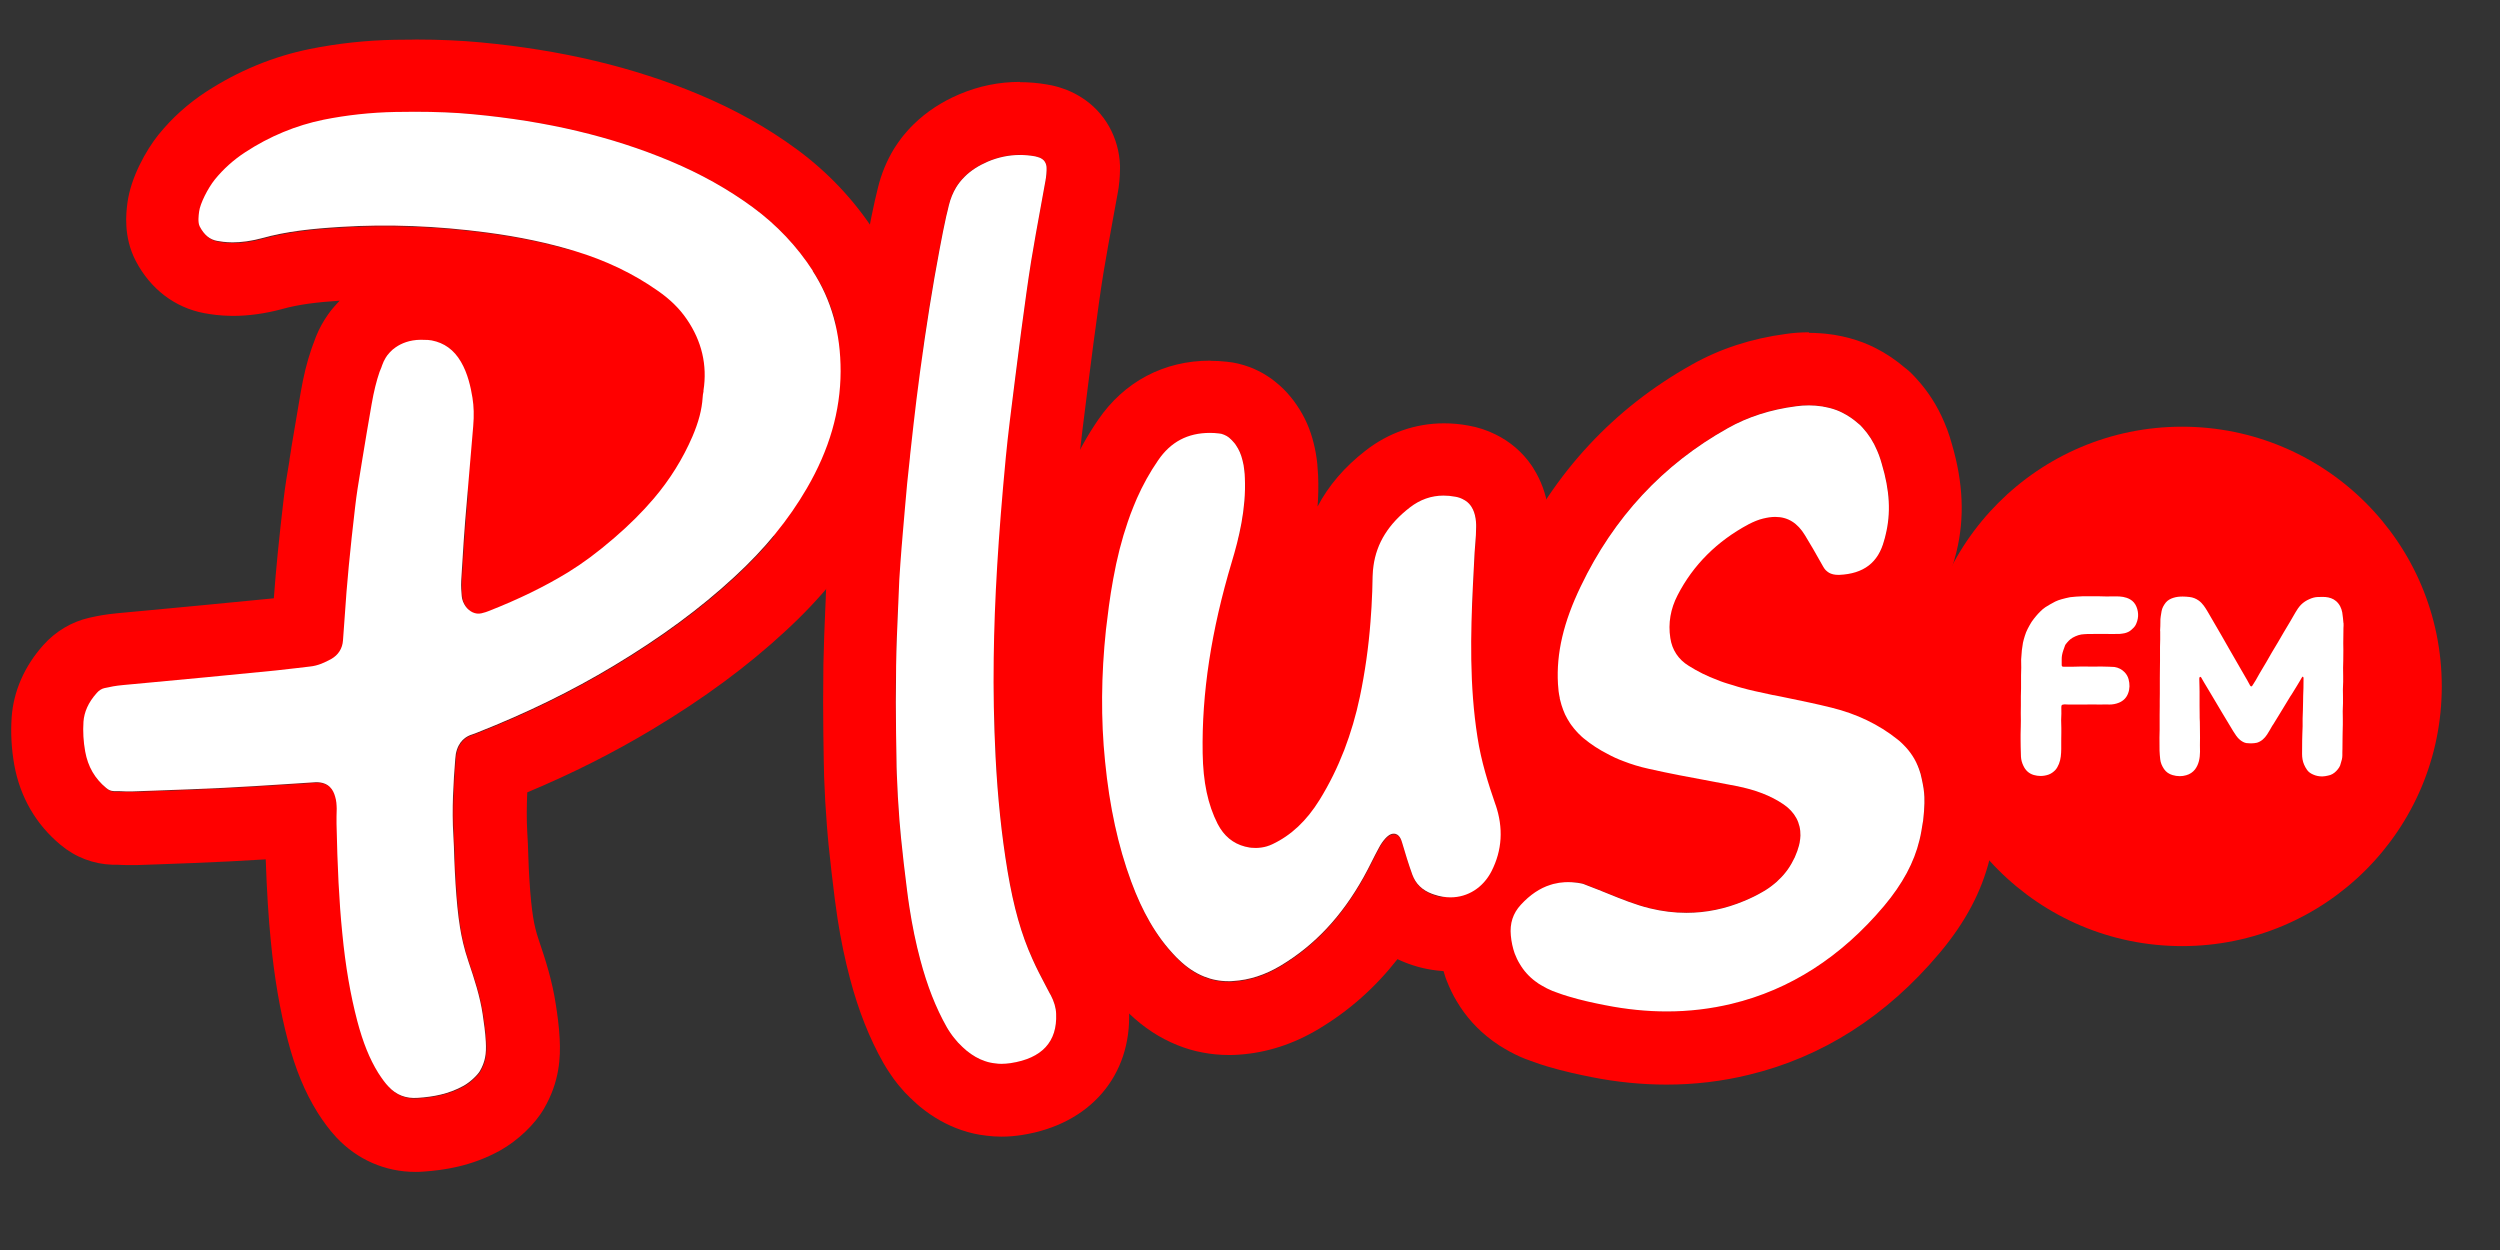 <svg width="190" height="95" viewBox="0 0 190 95" fill="none" xmlns="http://www.w3.org/2000/svg">
<rect x="0" y="0" width="190" height="95" fill="#333333" stroke="none"/>
<g id="plus 1">
<path id="Vector" d="M34.517 29.417C34.579 29.749 34.683 30.539 34.648 30.837C34.142 34.562 34.987 38.184 38.464 40.22C41.518 42.007 46.103 41.654 48.534 38.918C49.226 38.136 50.12 37.36 50.778 36.695C51.096 36.37 51.608 36.335 51.602 36.335L50.203 36.321L51.158 36.592C52.91 37.983 56.193 39.805 58.763 40.74C61.02 41.564 63.271 41.716 64.698 42.838C67.599 45.123 70.46 47.534 73.237 49.964C78.244 54.355 81.43 61.253 88.327 62.956C96.776 65.041 102.635 58.441 104.533 50.996L88.21 48.787C88.078 51.897 87.656 54.958 89.283 57.811C90.91 60.664 93.348 61.931 96.354 62.312C101.59 62.977 107.019 63.213 112.289 63.005C117.56 62.797 122.788 62.146 127.705 60.484C129.832 59.771 131.854 58.517 134.028 57.984C136.203 57.451 137.99 58.039 140.102 58.552C150.49 61.08 154.929 45.054 144.52 42.526C139.97 41.419 135.303 40.601 130.656 41.682C127.11 42.506 123.917 44.424 120.364 45.318C116.812 46.211 113.397 46.425 109.824 46.446C107.76 46.46 105.689 46.391 103.626 46.28C102.802 46.239 101.977 46.183 101.153 46.128C100.537 46.086 99.921 46.045 99.304 45.996C97.975 45.844 98.452 46.065 100.752 46.675L103.736 49.66L103.543 49.216L104.678 53.413C104.637 51.883 104.775 50.331 104.838 48.801C105.232 39.417 90.82 37.547 88.514 46.592C88.383 47.153 88.23 47.7 88.057 48.247C88.403 47.63 88.341 47.748 87.863 48.614C88.992 46.993 90.62 46.446 92.746 46.973C92.947 46.619 92.725 46.322 92.088 46.086C91.561 43.78 87.662 40.643 85.917 39.05C83.708 37.035 81.353 35.165 79.047 33.254C76.499 31.134 73.985 28.655 71.007 27.145C68.389 25.823 65.085 25.656 62.883 24.41C60.466 23.046 58.298 21.377 55.577 20.573C48.319 18.44 41.58 21.785 36.781 27.173C41.414 29.867 46.04 32.561 50.674 35.262C51.172 31.564 51.214 28.69 50.542 25.005C49.746 20.587 44.364 18.087 40.32 19.202C35.666 20.483 33.713 24.991 34.517 29.424V29.417Z" fill="#FF0000"/>
<path id="Vector_2" d="M165.837 71.904C176.738 71.904 185.575 63.067 185.575 52.167C185.575 41.266 176.738 32.429 165.837 32.429C154.936 32.429 146.099 41.266 146.099 52.167C146.099 63.067 154.936 71.904 165.837 71.904Z" fill="#FF0000"/>
<g id="Group">
<path id="Vector_3" d="M162.284 47.534C162.222 47.658 162.097 47.762 161.993 47.859C161.848 47.998 161.668 48.074 161.481 48.122C161.356 48.15 161.225 48.164 161.093 48.178C160.899 48.184 160.705 48.184 160.511 48.184H160.498C160.297 48.184 160.096 48.178 159.895 48.178H159.424C159.237 48.178 159.043 48.184 158.849 48.184C158.704 48.184 158.558 48.184 158.406 48.198C158.094 48.205 157.804 48.309 157.527 48.462C157.305 48.586 157.146 48.773 156.993 48.967C156.972 49.002 156.945 49.036 156.938 49.071C156.855 49.313 156.758 49.542 156.716 49.784C156.675 49.992 156.695 50.207 156.689 50.414V50.553C156.695 50.636 156.737 50.671 156.82 50.671H157.547C157.734 50.664 157.928 50.664 158.115 50.657H158.531C158.697 50.657 158.87 50.664 159.036 50.664H159.064C159.223 50.664 159.383 50.657 159.549 50.657H159.729C159.916 50.664 160.11 50.664 160.297 50.671C160.428 50.678 160.567 50.678 160.705 50.691C161.003 50.74 161.259 50.872 161.467 51.086C161.613 51.239 161.716 51.412 161.772 51.62C161.869 51.98 161.869 52.347 161.737 52.693C161.613 53.025 161.377 53.268 161.038 53.406C160.802 53.503 160.553 53.545 160.304 53.545C160.255 53.545 160.207 53.545 160.158 53.538H160.027C159.881 53.538 159.743 53.545 159.597 53.545H159.583C159.396 53.545 159.209 53.545 159.022 53.538H158.981C158.78 53.538 158.586 53.545 158.385 53.545H157.201C157.153 53.545 157.097 53.538 157.049 53.538C157.007 53.538 156.959 53.531 156.917 53.531C156.896 53.531 156.882 53.531 156.869 53.538C156.695 53.552 156.661 53.579 156.661 53.76C156.675 54.085 156.661 54.404 156.647 54.729C156.647 54.923 156.654 55.117 156.661 55.318C156.661 55.449 156.661 55.581 156.661 55.712C156.661 55.906 156.654 56.093 156.654 56.287C156.647 56.495 156.654 56.71 156.654 56.924C156.647 57.312 156.626 57.693 156.481 58.053C156.405 58.233 156.321 58.4 156.19 58.538C156.044 58.683 155.885 58.801 155.691 58.87C155.49 58.94 155.283 58.974 155.082 58.974C154.909 58.974 154.736 58.947 154.562 58.898C154.188 58.787 153.932 58.538 153.773 58.192C153.669 57.977 153.607 57.748 153.593 57.513C153.586 57.264 153.579 57.014 153.572 56.772C153.572 56.578 153.565 56.384 153.565 56.19V55.802C153.572 55.602 153.579 55.408 153.579 55.214C153.579 55.068 153.586 54.923 153.586 54.771C153.586 54.577 153.579 54.383 153.579 54.189C153.579 53.995 153.586 53.801 153.586 53.614C153.593 53.399 153.593 53.192 153.586 52.977V52.915C153.593 52.721 153.6 52.527 153.6 52.326C153.607 52.139 153.6 51.945 153.6 51.751C153.6 51.613 153.6 51.474 153.6 51.336C153.6 51.142 153.607 50.948 153.614 50.747C153.614 50.553 153.614 50.352 153.607 50.158V50.117C153.627 49.881 153.641 49.646 153.662 49.41C153.683 49.223 153.711 49.036 153.745 48.849C153.78 48.676 153.835 48.503 153.884 48.337C153.995 47.949 154.195 47.61 154.396 47.27C154.493 47.111 154.625 46.973 154.742 46.82C154.839 46.709 154.929 46.599 155.04 46.495C155.165 46.37 155.297 46.245 155.449 46.148C155.691 45.996 155.941 45.851 156.197 45.719C156.349 45.643 156.522 45.587 156.689 45.539C156.896 45.484 157.111 45.428 157.326 45.387C157.471 45.366 157.617 45.359 157.762 45.345C157.935 45.338 158.101 45.324 158.274 45.317H159.514C159.708 45.317 159.895 45.331 160.089 45.331H160.151C160.317 45.331 160.491 45.324 160.664 45.324H160.802C161.183 45.324 161.55 45.359 161.89 45.553C162.118 45.684 162.277 45.878 162.374 46.121C162.568 46.606 162.527 47.083 162.291 47.534H162.284Z" fill="white"/>
<path id="Vector_4" d="M178.109 47.36C178.116 47.485 178.109 47.61 178.102 47.727C178.102 47.928 178.095 48.129 178.095 48.323C178.088 48.51 178.088 48.69 178.088 48.877C178.088 49.064 178.095 49.237 178.095 49.417C178.095 49.673 178.095 49.937 178.088 50.193C178.088 50.38 178.074 50.574 178.074 50.761C178.074 50.968 178.074 51.176 178.081 51.377V51.813C178.074 52.007 178.067 52.201 178.06 52.395C178.06 52.596 178.067 52.79 178.067 52.991V53.448C178.06 53.649 178.054 53.849 178.047 54.05C178.047 54.237 178.054 54.431 178.054 54.625C178.054 54.778 178.06 54.923 178.054 55.075C178.054 55.269 178.047 55.463 178.04 55.657C178.033 55.816 178.033 55.976 178.033 56.135C178.033 56.391 178.033 56.647 178.026 56.904C178.026 57.07 178.012 57.236 178.019 57.409C178.019 57.61 177.97 57.804 177.894 58.026C177.86 58.233 177.721 58.427 177.555 58.6C177.382 58.78 177.174 58.905 176.925 58.947C176.786 58.974 176.648 59.009 176.502 59.009H176.495C176.26 59.009 176.017 58.967 175.796 58.864C175.616 58.787 175.45 58.676 175.339 58.517C175.249 58.392 175.173 58.254 175.11 58.109C174.999 57.852 174.958 57.582 174.958 57.298C174.965 56.959 174.958 56.613 174.965 56.266C174.965 55.913 174.993 55.553 174.999 55.193C175.006 54.999 174.999 54.805 174.999 54.611C175.006 54.404 175.02 54.196 175.02 53.988C175.027 53.773 175.027 53.559 175.034 53.344C175.034 53.185 175.034 53.032 175.041 52.88C175.048 52.679 175.055 52.485 175.062 52.291C175.069 52.042 175.069 51.793 175.069 51.536C175.069 51.523 175.076 51.509 175.069 51.502C175.055 51.467 175.034 51.446 175.02 51.419C174.993 51.44 174.965 51.453 174.951 51.474C174.826 51.682 174.715 51.89 174.591 52.084C174.452 52.319 174.307 52.547 174.161 52.783C174.127 52.825 174.099 52.873 174.071 52.915C173.912 53.178 173.76 53.434 173.6 53.69C173.462 53.926 173.323 54.154 173.178 54.383C173.046 54.604 172.908 54.826 172.769 55.048C172.749 55.089 172.721 55.124 172.693 55.158C172.562 55.38 172.444 55.608 172.299 55.823C172.112 56.107 171.869 56.343 171.53 56.447C171.398 56.481 171.246 56.488 171.107 56.495H171.024C170.92 56.495 170.816 56.488 170.719 56.474C170.539 56.44 170.394 56.35 170.249 56.239C170.02 56.052 169.875 55.809 169.722 55.567C169.438 55.089 169.147 54.611 168.863 54.14C168.586 53.676 168.316 53.205 168.032 52.741C167.859 52.451 167.679 52.16 167.506 51.862C167.444 51.765 167.395 51.661 167.333 51.564C167.319 51.529 167.305 51.502 167.278 51.474C167.264 51.453 167.229 51.44 167.208 51.44H167.201C167.201 51.44 167.16 51.481 167.153 51.502C167.146 51.536 167.146 51.571 167.146 51.599C167.146 51.786 167.16 51.973 167.16 52.16C167.167 52.298 167.167 52.43 167.167 52.561V53.663C167.167 53.863 167.174 54.071 167.174 54.279C167.174 54.473 167.174 54.667 167.188 54.861C167.188 55.027 167.194 55.186 167.194 55.352C167.194 55.588 167.201 55.823 167.201 56.066C167.201 56.253 167.194 56.44 167.194 56.627C167.194 56.793 167.201 56.966 167.201 57.139C167.194 57.617 167.118 58.074 166.827 58.469C166.654 58.69 166.426 58.843 166.149 58.919C165.989 58.967 165.823 58.988 165.664 58.988C165.477 58.988 165.29 58.96 165.11 58.905C164.854 58.829 164.625 58.683 164.466 58.448C164.313 58.219 164.203 57.977 164.175 57.7C164.154 57.485 164.133 57.271 164.126 57.056C164.12 56.724 164.12 56.391 164.12 56.059C164.12 55.865 164.133 55.664 164.133 55.47V54.334C164.133 54.106 164.133 53.877 164.14 53.649V53.254C164.14 53.074 164.147 52.894 164.147 52.714V52.028C164.147 51.862 164.147 51.696 164.147 51.523C164.147 51.28 164.147 51.038 164.154 50.795C164.154 50.615 164.161 50.428 164.161 50.248V49.175C164.161 48.981 164.168 48.787 164.175 48.593V48.005C164.175 48.005 164.168 47.942 164.168 47.907C164.175 47.7 164.196 47.485 164.189 47.277C164.175 46.993 164.237 46.73 164.279 46.453C164.32 46.204 164.452 45.982 164.604 45.788C164.75 45.615 164.951 45.504 165.172 45.435C165.408 45.359 165.643 45.338 165.886 45.338C166.059 45.338 166.232 45.352 166.412 45.373C166.661 45.401 166.89 45.491 167.104 45.643C167.409 45.865 167.596 46.176 167.783 46.488C168.129 47.083 168.476 47.679 168.822 48.275C169.009 48.6 169.196 48.932 169.383 49.258C169.688 49.791 169.999 50.325 170.304 50.858C170.47 51.135 170.629 51.412 170.789 51.696C170.865 51.827 170.934 51.966 171.01 52.104C171.038 52.146 171.066 52.167 171.1 52.167C171.128 52.167 171.156 52.146 171.177 52.111C171.267 51.973 171.35 51.834 171.433 51.703C171.53 51.529 171.627 51.349 171.731 51.176C171.911 50.885 172.084 50.588 172.257 50.29C172.395 50.054 172.527 49.812 172.666 49.577C172.818 49.32 172.97 49.071 173.123 48.815C173.268 48.565 173.414 48.309 173.566 48.053C173.725 47.79 173.878 47.527 174.037 47.264C174.175 47.021 174.321 46.779 174.459 46.536C174.577 46.329 174.709 46.135 174.875 45.962C175.062 45.775 175.276 45.636 175.519 45.532C175.72 45.442 175.927 45.38 176.149 45.373C176.281 45.373 176.405 45.366 176.53 45.366C176.599 45.366 176.668 45.366 176.731 45.373C177.029 45.401 177.306 45.484 177.541 45.684C177.811 45.92 177.95 46.218 178.012 46.55C178.06 46.82 178.074 47.09 178.102 47.36H178.109Z" fill="white"/>
</g>
<g id="Group_2">
<g id="Group_3">
<path id="Vector_5" d="M146.231 60.255C146.203 59.868 146.058 59.224 146.058 59.224C146.003 58.933 145.933 58.676 145.836 58.427C145.587 57.735 145.192 57.125 144.652 56.592C144.631 56.571 144.611 56.55 144.59 56.53L144.576 56.516L144.562 56.502C144.437 56.384 144.32 56.273 144.195 56.183C142.789 55.062 141.106 54.251 139.188 53.78C138.045 53.496 136.868 53.254 135.725 53.019L134.811 52.831H134.769C134.292 52.721 133.814 52.617 133.343 52.52C133.024 52.451 132.713 52.367 132.401 52.284C132.186 52.229 131.965 52.16 131.75 52.09L131.494 52.014L131.244 51.938C131.168 51.91 131.085 51.89 131.009 51.862C130.863 51.813 130.69 51.751 130.531 51.682C129.755 51.398 129.021 51.031 128.343 50.602C127.56 50.124 127.075 49.39 126.944 48.489C126.771 47.367 126.958 46.273 127.498 45.234C128.675 42.942 130.496 41.128 132.893 39.846C133.28 39.646 133.634 39.5 133.973 39.417C134.333 39.327 134.638 39.285 134.922 39.285C135.871 39.285 136.612 39.743 137.179 40.684C137.581 41.342 137.997 42.049 138.516 42.984C138.53 43.011 138.544 43.032 138.551 43.046C138.606 43.15 138.675 43.247 138.752 43.33C138.828 43.406 138.911 43.468 139.008 43.531C139.195 43.635 139.423 43.69 139.7 43.69H139.79C141.639 43.607 142.748 42.755 143.191 41.086C143.232 40.948 143.274 40.809 143.302 40.671C143.717 39.008 143.627 37.284 143.011 35.241C142.983 35.123 142.948 35.02 142.914 34.916C142.845 34.694 142.761 34.472 142.664 34.251C142.387 33.586 142.013 33.004 141.563 32.513C141.501 32.443 141.432 32.367 141.369 32.305L141.217 32.18C140.843 31.848 140.441 31.578 139.998 31.356C139.728 31.217 139.423 31.107 139.091 31.017H139.077L139.029 31.003C138.911 30.975 138.8 30.947 138.689 30.927H138.655C138.558 30.892 138.461 30.885 138.336 30.871C138.211 30.85 138.094 30.837 137.976 30.83C137.81 30.816 137.65 30.809 137.484 30.809C137.145 30.809 136.812 30.83 136.494 30.878C134.569 31.127 132.823 31.688 131.307 32.547C126.397 35.289 122.643 39.327 120.143 44.549C118.827 47.277 118.273 49.639 118.405 51.98C118.418 52.167 118.432 52.354 118.453 52.534C118.474 52.707 118.508 52.88 118.543 53.046V53.095C118.585 53.261 118.626 53.427 118.675 53.586C118.751 53.836 118.848 54.078 118.945 54.3C119.062 54.542 119.187 54.757 119.319 54.958C119.367 55.027 119.402 55.089 119.45 55.145L119.471 55.165L119.485 55.186C119.526 55.248 119.568 55.304 119.617 55.359C119.679 55.435 119.741 55.498 119.797 55.567C119.859 55.629 119.914 55.692 119.977 55.761L120.081 55.858C120.177 55.962 120.268 56.038 120.351 56.107C120.932 56.585 121.542 56.98 122.172 57.298C122.574 57.52 122.962 57.693 123.37 57.846C123.973 58.081 124.603 58.275 125.295 58.427C126.847 58.78 128.446 59.078 129.991 59.362C130.649 59.487 131.3 59.611 131.951 59.736C133.405 60.02 134.576 60.47 135.545 61.128C136.411 61.717 136.854 62.541 136.833 63.51C136.826 63.649 136.812 63.843 136.771 64.051C136.743 64.196 136.702 64.355 136.639 64.528C136.632 64.577 136.619 64.618 136.598 64.667C136.542 64.826 136.466 65.006 136.404 65.152C136.245 65.484 136.078 65.782 135.884 66.059C135.801 66.177 135.697 66.315 135.566 66.468C135.441 66.613 135.323 66.738 135.206 66.841C135.102 66.959 134.97 67.077 134.825 67.188C134.569 67.402 134.278 67.603 133.973 67.776C133.523 68.04 133.059 68.268 132.553 68.476C131.134 69.072 129.658 69.376 128.176 69.376C127.248 69.376 126.341 69.265 125.399 69.037C124.291 68.767 123.218 68.33 122.179 67.908C121.715 67.721 121.258 67.534 120.794 67.361C120.718 67.333 120.648 67.305 120.579 67.278C120.496 67.243 120.406 67.209 120.316 67.174C120.261 67.16 120.212 67.146 120.157 67.139C119.984 67.105 119.824 67.077 119.672 67.07C119.506 67.049 119.36 67.042 119.18 67.042C119 67.042 118.841 67.049 118.702 67.07C118.564 67.077 118.432 67.098 118.266 67.139C118.121 67.16 117.989 67.195 117.83 67.25C117.026 67.499 116.272 68.012 115.586 68.76C114.983 69.411 114.734 70.18 114.824 71.108C114.866 71.572 114.963 72.029 115.115 72.465C115.226 72.749 115.343 73.005 115.489 73.24C115.794 73.767 116.202 74.224 116.708 74.598C116.729 74.612 116.742 74.626 116.763 74.632C116.888 74.736 117.013 74.813 117.151 74.889C117.428 75.055 117.712 75.2 117.989 75.311C118.072 75.339 118.155 75.374 118.252 75.408C118.598 75.54 118.938 75.651 119.201 75.727C120.157 76.018 121.154 76.232 122.013 76.398C123.585 76.71 125.157 76.869 126.68 76.869C128.35 76.869 130.012 76.675 131.611 76.288C136.044 75.221 139.936 72.721 143.191 68.85C144.597 67.174 145.476 65.54 145.878 63.857C145.989 63.427 146.058 62.97 146.127 62.534C146.134 62.499 146.141 62.458 146.148 62.423C146.148 62.409 146.148 62.402 146.155 62.389C146.286 61.322 146.266 60.574 146.231 60.255Z" fill="#FF0000"/>
<path id="Vector_6" d="M137.491 30.809C137.657 30.809 137.817 30.809 137.983 30.83C138.101 30.83 138.218 30.85 138.343 30.871C138.468 30.885 138.565 30.892 138.662 30.92H138.675H138.696C138.807 30.94 138.918 30.968 139.035 30.996L139.084 31.01H139.098C139.43 31.1 139.735 31.21 140.005 31.349C140.448 31.571 140.85 31.841 141.224 32.173L141.376 32.298C141.439 32.36 141.508 32.436 141.57 32.506C142.02 32.997 142.394 33.579 142.671 34.244C142.768 34.465 142.851 34.687 142.921 34.909C142.955 35.013 142.99 35.116 143.018 35.234C143.634 37.277 143.724 39.002 143.309 40.664C143.281 40.802 143.239 40.941 143.198 41.079C142.754 42.748 141.646 43.6 139.797 43.676H139.763H139.707C139.43 43.676 139.202 43.621 139.015 43.517C138.918 43.455 138.835 43.392 138.758 43.316C138.682 43.233 138.613 43.136 138.558 43.032C138.551 43.018 138.537 42.998 138.523 42.97C138.004 42.035 137.588 41.328 137.186 40.671C136.619 39.729 135.877 39.272 134.929 39.272C134.645 39.272 134.34 39.313 133.98 39.403C133.641 39.486 133.287 39.632 132.9 39.833C130.503 41.114 128.682 42.928 127.505 45.221C126.964 46.259 126.777 47.353 126.951 48.475C127.082 49.376 127.567 50.11 128.35 50.588C129.028 51.017 129.762 51.384 130.538 51.668C130.697 51.737 130.87 51.8 131.016 51.848C131.092 51.876 131.175 51.897 131.251 51.924L131.501 52.001L131.757 52.077C131.972 52.146 132.193 52.215 132.408 52.27C132.719 52.354 133.031 52.437 133.35 52.506C133.821 52.603 134.298 52.707 134.776 52.811H134.818L135.732 53.005C136.875 53.24 138.052 53.483 139.195 53.766C141.113 54.237 142.796 55.048 144.202 56.169C144.327 56.26 144.444 56.37 144.569 56.488L144.583 56.502L144.597 56.516C144.597 56.516 144.638 56.557 144.659 56.578C145.199 57.111 145.594 57.721 145.843 58.413C145.94 58.663 146.009 58.919 146.065 59.21C146.065 59.21 146.203 59.854 146.238 60.242C146.273 60.56 146.293 61.308 146.162 62.375C146.155 62.389 146.155 62.395 146.155 62.409C146.148 62.444 146.141 62.486 146.134 62.52C146.065 62.956 145.996 63.413 145.885 63.843C145.483 65.526 144.604 67.16 143.198 68.836C139.943 72.707 136.051 75.207 131.618 76.274C130.019 76.662 128.356 76.856 126.687 76.856C125.164 76.856 123.592 76.696 122.02 76.385C121.161 76.218 120.164 76.004 119.208 75.713C118.945 75.637 118.605 75.526 118.259 75.394C118.162 75.36 118.079 75.325 117.996 75.297C117.719 75.187 117.435 75.041 117.158 74.875C117.019 74.799 116.895 74.723 116.77 74.619C116.749 74.612 116.736 74.598 116.715 74.584C116.209 74.21 115.801 73.753 115.496 73.227C115.35 72.991 115.233 72.735 115.122 72.451C114.97 72.015 114.873 71.558 114.831 71.094C114.741 70.166 114.99 69.397 115.593 68.746C116.278 67.998 117.033 67.486 117.837 67.236C117.996 67.181 118.128 67.146 118.273 67.125C118.439 67.084 118.571 67.063 118.709 67.056C118.848 67.035 119.007 67.028 119.187 67.028C119.367 67.028 119.513 67.035 119.679 67.056C119.831 67.063 119.99 67.091 120.164 67.125C120.219 67.125 120.268 67.146 120.323 67.16C120.413 67.195 120.503 67.229 120.586 67.264C120.655 67.292 120.725 67.319 120.801 67.347C121.265 67.52 121.722 67.707 122.186 67.894C123.225 68.317 124.298 68.753 125.406 69.023C126.348 69.251 127.255 69.362 128.183 69.362C129.665 69.362 131.14 69.058 132.56 68.462C133.066 68.254 133.53 68.026 133.98 67.763C134.285 67.589 134.576 67.389 134.832 67.174C134.977 67.063 135.109 66.945 135.213 66.828C135.33 66.724 135.448 66.599 135.573 66.454C135.704 66.301 135.808 66.163 135.891 66.045C136.085 65.768 136.251 65.47 136.411 65.138C136.473 64.992 136.549 64.812 136.605 64.653C136.625 64.605 136.639 64.563 136.646 64.515C136.709 64.341 136.75 64.182 136.778 64.037C136.819 63.829 136.833 63.635 136.84 63.497C136.861 62.527 136.418 61.703 135.552 61.114C134.582 60.456 133.412 60.006 131.958 59.722C131.307 59.598 130.656 59.473 129.998 59.348C128.453 59.064 126.854 58.767 125.302 58.413C124.61 58.261 123.98 58.067 123.377 57.832C122.968 57.679 122.581 57.506 122.179 57.285C121.549 56.966 120.939 56.571 120.358 56.093C120.274 56.024 120.184 55.948 120.087 55.851L119.984 55.747C119.921 55.678 119.866 55.615 119.804 55.553C119.748 55.484 119.686 55.422 119.623 55.345C119.575 55.29 119.533 55.235 119.492 55.172L119.478 55.151L119.457 55.131C119.409 55.075 119.374 55.013 119.326 54.944C119.194 54.743 119.069 54.528 118.952 54.286C118.855 54.064 118.758 53.822 118.682 53.572C118.633 53.413 118.592 53.247 118.557 53.081V53.032C118.515 52.866 118.481 52.693 118.46 52.52C118.439 52.34 118.425 52.153 118.411 51.966C118.28 49.625 118.834 47.264 120.15 44.535C122.65 39.313 126.403 35.276 131.314 32.533C132.83 31.674 134.576 31.114 136.501 30.864C136.819 30.816 137.152 30.795 137.491 30.795M137.491 25.255C136.882 25.255 136.293 25.296 135.732 25.379C133.114 25.726 130.704 26.508 128.578 27.713C122.678 31.01 118.148 35.864 115.15 42.146C113.439 45.691 112.691 49.016 112.878 52.278C112.878 52.312 112.878 52.34 112.878 52.374C112.899 52.638 112.92 52.901 112.947 53.157C112.989 53.489 113.037 53.766 113.086 54.016C113.1 54.078 113.107 54.147 113.12 54.21C113.19 54.542 113.273 54.874 113.37 55.186C113.501 55.615 113.661 56.045 113.861 56.509C113.889 56.578 113.924 56.64 113.951 56.71C114.166 57.153 114.402 57.568 114.672 57.984C114.693 58.012 114.706 58.039 114.727 58.067C114.817 58.206 114.928 58.365 115.073 58.545C115.17 58.683 115.274 58.808 115.378 58.933C115.434 59.002 115.496 59.064 115.551 59.127C115.634 59.224 115.724 59.321 115.814 59.417L115.828 59.438C115.911 59.528 116.001 59.625 116.091 59.715C116.112 59.736 116.133 59.757 116.154 59.778C116.403 60.027 116.618 60.207 116.791 60.359C116.798 60.366 116.812 60.373 116.819 60.387C117.324 60.803 117.851 61.184 118.398 61.53C118.308 61.537 118.218 61.544 118.134 61.557C117.809 61.585 117.49 61.634 117.158 61.71C116.798 61.779 116.445 61.869 116.085 61.994C114.374 62.541 112.823 63.559 111.486 65.027C109.845 66.8 109.055 69.155 109.291 71.634C109.374 72.548 109.568 73.448 109.865 74.307C109.886 74.369 109.914 74.432 109.935 74.494C110.17 75.09 110.42 75.616 110.71 76.094C111.396 77.257 112.296 78.254 113.391 79.065C113.418 79.085 113.439 79.099 113.467 79.12C113.487 79.134 113.501 79.148 113.522 79.162C113.848 79.404 114.138 79.577 114.367 79.709C114.88 80.013 115.399 80.27 115.911 80.471C115.988 80.498 116.064 80.533 116.14 80.554C116.202 80.575 116.251 80.595 116.306 80.616C116.839 80.817 117.296 80.962 117.601 81.052C118.869 81.433 120.115 81.689 120.939 81.856C122.844 82.237 124.776 82.43 126.66 82.43C128.779 82.43 130.877 82.181 132.893 81.689C138.488 80.346 143.378 77.23 147.408 72.43C149.375 70.09 150.622 67.728 151.231 65.207C151.391 64.57 151.487 63.981 151.564 63.504C151.591 63.358 151.612 63.219 151.633 63.081C151.785 61.855 151.82 60.678 151.723 59.757C151.668 59.127 151.536 58.455 151.46 58.123C151.349 57.548 151.197 57.014 151.003 56.502C150.469 55.054 149.638 53.766 148.523 52.665L148.489 52.624C148.454 52.589 148.385 52.527 148.35 52.492C148.184 52.333 147.914 52.077 147.561 51.806C145.982 50.56 144.188 49.59 142.207 48.912C145.324 48.108 147.609 45.865 148.51 42.617C148.565 42.437 148.627 42.201 148.697 41.917C149.32 39.348 149.202 36.681 148.35 33.773C148.288 33.537 148.226 33.343 148.184 33.212C148.066 32.831 147.921 32.45 147.762 32.083C147.249 30.864 146.543 29.756 145.67 28.8C145.545 28.662 145.414 28.517 145.289 28.399C145.158 28.267 145.026 28.143 144.881 28.032L144.797 27.969C144.098 27.367 143.329 26.848 142.498 26.432C141.896 26.127 141.259 25.885 140.538 25.691C140.448 25.663 140.358 25.642 140.268 25.622H140.247C140.116 25.587 139.984 25.552 139.853 25.532C139.513 25.456 139.229 25.421 139.049 25.4C138.821 25.366 138.592 25.345 138.371 25.331C138.073 25.31 137.775 25.296 137.477 25.296L137.491 25.255ZM133.1 46.696C133.315 46.419 133.557 46.155 133.821 45.906C134.063 46.315 134.354 46.703 134.672 47.056C134.693 47.083 134.721 47.111 134.742 47.132C134.659 47.118 134.576 47.097 134.492 47.083C134.264 47.035 134.049 46.973 133.828 46.917C133.814 46.917 133.8 46.91 133.786 46.903C133.675 46.876 133.564 46.834 133.454 46.8C133.412 46.786 133.37 46.772 133.329 46.765L133.093 46.696H133.1Z" fill="#FF0000"/>
</g>
<g id="Group_4">
<path id="Vector_7" d="M113.668 61.184C113.114 59.584 112.566 57.852 112.289 56.031C111.673 52.118 111.763 48.157 111.943 44.459L112.068 42.021C112.082 41.772 112.102 41.529 112.123 41.287C112.158 40.871 112.185 40.477 112.185 40.075V39.874C112.185 39.715 112.165 39.556 112.144 39.403C112.089 39.057 111.992 38.773 111.839 38.531L111.784 38.447C111.631 38.226 111.424 38.06 111.167 37.935C110.994 37.845 110.807 37.783 110.586 37.748C110.288 37.693 110.004 37.665 109.706 37.665C108.778 37.665 107.919 37.97 107.151 38.565C105.53 39.819 104.63 41.266 104.387 42.984C104.353 43.233 104.325 43.496 104.318 43.794C104.311 44.182 104.304 44.563 104.29 44.944C104.263 45.775 104.214 46.523 104.159 47.236C104.013 49.182 103.736 51.107 103.349 52.963C103.058 54.355 102.656 55.712 102.164 57.001C101.901 57.672 101.617 58.323 101.319 58.926C100.994 59.584 100.648 60.207 100.288 60.789C99.297 62.389 98.127 63.483 96.714 64.154C96.437 64.286 96.146 64.376 95.869 64.411C95.696 64.438 95.55 64.445 95.412 64.445C95.391 64.445 95.35 64.445 95.308 64.438C95.08 64.438 94.858 64.404 94.623 64.341C93.708 64.106 93.009 63.524 92.538 62.61C91.797 61.149 91.437 59.445 91.402 57.243C91.326 52.693 92.053 47.935 93.618 42.7C94.138 40.975 94.719 38.69 94.609 36.315C94.609 36.127 94.588 35.941 94.567 35.754C94.539 35.483 94.498 35.22 94.429 34.978C94.325 34.542 94.159 34.161 93.937 33.842C93.888 33.766 93.847 33.704 93.798 33.655C93.674 33.503 93.556 33.385 93.431 33.281C93.39 33.247 93.355 33.212 93.334 33.205L93.307 33.191L93.279 33.17C93.279 33.17 93.21 33.122 93.168 33.108L93.141 33.094L93.113 33.08C93.113 33.08 93.043 33.046 93.009 33.032C92.87 32.977 92.76 32.949 92.642 32.942C92.406 32.914 92.178 32.9 91.956 32.9C90.26 32.9 88.971 33.586 88.016 34.985C87.385 35.899 86.852 36.868 86.409 37.866C86.319 38.067 86.236 38.261 86.16 38.461C85.993 38.856 85.848 39.265 85.71 39.666C85.246 41.017 84.885 42.437 84.601 44.016C84.345 45.394 84.179 46.786 84.054 47.845C83.687 51.308 83.659 54.681 83.985 57.866C84.324 61.308 84.975 64.3 85.973 67.001C86.402 68.164 86.866 69.168 87.392 70.076C87.676 70.567 87.981 71.031 88.306 71.468C88.625 71.897 88.992 72.326 89.394 72.742C89.463 72.811 89.525 72.874 89.602 72.943C90.204 73.525 90.841 73.947 91.513 74.217C91.811 74.335 92.109 74.425 92.406 74.48C92.725 74.543 93.043 74.57 93.369 74.57H93.404C93.514 74.57 93.618 74.57 93.722 74.556C94.962 74.48 96.167 74.085 97.33 73.386C99.907 71.842 101.97 69.646 103.633 66.661C103.847 66.281 104.048 65.886 104.242 65.498C104.422 65.138 104.602 64.785 104.796 64.431C104.935 64.161 105.101 63.926 105.281 63.725C105.44 63.552 105.655 63.358 105.925 63.358C106.368 63.358 106.507 63.857 106.562 64.044C106.791 64.819 107.04 65.65 107.338 66.475C107.594 67.167 108.079 67.645 108.834 67.929C108.896 67.957 108.951 67.977 109.014 67.991C109.235 68.067 109.443 68.116 109.644 68.15C109.865 68.185 110.059 68.199 110.239 68.199C111.555 68.199 112.719 67.458 113.356 66.211C114.166 64.625 114.27 62.922 113.661 61.149L113.668 61.184Z" fill="#FF0000"/>
<path id="Vector_8" d="M91.963 32.914C92.185 32.914 92.406 32.928 92.649 32.956C92.766 32.963 92.87 32.99 93.016 33.046C93.05 33.06 93.085 33.066 93.12 33.094L93.147 33.108L93.175 33.122C93.217 33.136 93.251 33.157 93.286 33.184L93.314 33.205L93.341 33.219C93.341 33.219 93.397 33.26 93.438 33.295C93.57 33.392 93.688 33.517 93.805 33.669C93.854 33.724 93.895 33.787 93.944 33.856C94.172 34.175 94.339 34.556 94.436 34.992C94.498 35.234 94.546 35.49 94.574 35.767C94.595 35.954 94.609 36.141 94.616 36.328C94.726 38.704 94.145 40.989 93.625 42.714C92.053 47.949 91.333 52.707 91.409 57.257C91.444 59.459 91.804 61.163 92.545 62.624C93.016 63.538 93.715 64.12 94.629 64.355C94.865 64.418 95.087 64.445 95.315 64.452C95.357 64.459 95.398 64.459 95.419 64.459C95.558 64.459 95.703 64.445 95.876 64.424C96.16 64.383 96.444 64.3 96.721 64.168C98.134 63.504 99.304 62.402 100.294 60.803C100.655 60.221 101.001 59.598 101.326 58.94C101.624 58.337 101.908 57.686 102.171 57.014C102.67 55.733 103.065 54.369 103.356 52.977C103.743 51.121 104.013 49.196 104.166 47.25C104.228 46.536 104.27 45.782 104.297 44.957C104.311 44.577 104.318 44.196 104.325 43.808C104.332 43.51 104.353 43.247 104.394 42.998C104.637 41.28 105.537 39.84 107.158 38.579C107.926 37.977 108.785 37.679 109.713 37.679C110.011 37.679 110.295 37.706 110.593 37.762C110.814 37.797 110.994 37.859 111.174 37.949C111.438 38.074 111.645 38.247 111.791 38.461L111.846 38.544C111.999 38.787 112.095 39.071 112.151 39.417C112.172 39.562 112.185 39.729 112.192 39.888V40.089C112.192 40.49 112.158 40.885 112.13 41.301C112.109 41.543 112.089 41.792 112.075 42.035L111.95 44.473C111.763 48.171 111.68 52.132 112.296 56.045C112.573 57.859 113.127 59.591 113.674 61.197C114.284 62.97 114.18 64.674 113.37 66.26C112.733 67.506 111.569 68.247 110.253 68.247C110.073 68.247 109.879 68.234 109.658 68.199C109.457 68.164 109.256 68.116 109.027 68.04C108.965 68.026 108.91 67.998 108.847 67.977C108.093 67.686 107.608 67.216 107.352 66.523C107.054 65.699 106.804 64.868 106.576 64.092C106.52 63.905 106.382 63.407 105.939 63.407C105.669 63.407 105.454 63.6 105.295 63.774C105.115 63.974 104.948 64.21 104.81 64.48C104.616 64.833 104.436 65.186 104.256 65.546C104.062 65.927 103.861 66.329 103.646 66.71C101.977 69.695 99.921 71.89 97.344 73.434C96.181 74.134 94.969 74.529 93.736 74.605C93.625 74.619 93.521 74.619 93.418 74.619H93.383C93.057 74.619 92.739 74.591 92.42 74.529C92.122 74.473 91.825 74.383 91.527 74.266C90.862 74.002 90.218 73.573 89.615 72.991C89.546 72.929 89.477 72.86 89.408 72.79C89.006 72.375 88.646 71.945 88.32 71.516C87.995 71.08 87.69 70.609 87.406 70.124C86.88 69.217 86.409 68.213 85.987 67.049C84.989 64.348 84.338 61.364 83.999 57.915C83.673 54.722 83.701 51.349 84.068 47.894C84.186 46.834 84.359 45.442 84.615 44.064C84.899 42.485 85.266 41.065 85.723 39.715C85.862 39.306 86.007 38.905 86.174 38.51C86.257 38.309 86.333 38.108 86.423 37.914C86.859 36.917 87.399 35.947 88.029 35.033C88.985 33.627 90.273 32.949 91.97 32.949M91.97 27.409C88.459 27.409 85.432 29.008 83.452 31.917C82.641 33.101 81.935 34.368 81.36 35.67C81.249 35.92 81.146 36.169 81.042 36.432C80.834 36.931 80.647 37.443 80.474 37.956C79.927 39.562 79.497 41.245 79.165 43.087C78.881 44.618 78.694 46.135 78.569 47.284C78.569 47.298 78.569 47.305 78.569 47.319C78.161 51.163 78.133 54.916 78.5 58.489C78.881 62.395 79.636 65.83 80.806 68.988C81.34 70.45 81.942 71.745 82.641 72.936C83.016 73.587 83.438 74.231 83.888 74.84C84.352 75.464 84.871 76.08 85.439 76.662C85.46 76.682 85.481 76.71 85.509 76.731C85.619 76.842 85.723 76.946 85.834 77.049C86.935 78.102 88.161 78.898 89.47 79.425C90.1 79.681 90.751 79.875 91.409 79.993C92.053 80.117 92.711 80.18 93.39 80.18C93.639 80.18 93.888 80.18 94.186 80.152C96.278 80.007 98.307 79.349 100.211 78.206C102.518 76.828 104.505 75.069 106.209 72.894C106.41 72.991 106.617 73.081 106.832 73.164C106.984 73.227 107.165 73.289 107.372 73.358C107.857 73.517 108.328 73.628 108.813 73.704C109.318 73.781 109.796 73.822 110.267 73.822C113.654 73.822 116.736 71.904 118.315 68.822C119.817 65.886 120.032 62.645 118.931 59.438C118.46 58.074 117.996 56.627 117.788 55.242C117.248 51.806 117.331 48.185 117.504 44.784L117.629 42.353C117.636 42.166 117.657 41.972 117.67 41.779C117.712 41.294 117.754 40.747 117.754 40.123V39.923C117.754 39.846 117.754 39.777 117.754 39.701C117.74 39.376 117.712 39.05 117.67 38.738C117.67 38.69 117.657 38.648 117.65 38.6C117.483 37.513 117.116 36.515 116.569 35.643L116.521 35.56C116.479 35.49 116.438 35.428 116.389 35.359C115.704 34.361 114.755 33.551 113.647 33.011C113.017 32.7 112.331 32.471 111.611 32.346C110.987 32.228 110.371 32.173 109.741 32.173C107.58 32.173 105.516 32.893 103.778 34.251C102.185 35.483 100.966 36.91 100.135 38.496C100.191 37.734 100.211 36.952 100.177 36.141C100.163 35.844 100.142 35.539 100.114 35.248C100.059 34.722 99.969 34.195 99.844 33.704C99.588 32.644 99.159 31.668 98.563 30.802C98.411 30.573 98.258 30.366 98.092 30.172C97.746 29.742 97.372 29.375 96.956 29.043C96.783 28.897 96.576 28.738 96.319 28.579C96.105 28.44 95.883 28.309 95.654 28.198C95.343 28.039 95.094 27.942 94.976 27.9C94.394 27.686 93.826 27.547 93.244 27.492C92.822 27.443 92.4 27.422 91.998 27.422L91.97 27.409ZM96.984 55.117C97.129 51.924 97.718 48.566 98.771 44.923C98.743 45.608 98.709 46.232 98.66 46.82C98.528 48.566 98.286 50.248 97.947 51.869C97.718 52.977 97.407 54.036 97.019 55.041C97.012 55.068 96.998 55.089 96.991 55.117H96.984Z" fill="#FF0000"/>
</g>
<g id="Group_5">
<path id="Vector_9" d="M79.823 75.581C79.705 75.353 79.587 75.131 79.47 74.91C79.123 74.252 78.763 73.566 78.459 72.874C77.621 71.024 77.039 68.968 76.575 66.218C76.118 63.462 75.82 60.609 75.661 57.492C75.536 54.978 75.487 52.465 75.522 50.02C75.578 45.567 75.862 40.851 76.443 34.736C76.519 33.974 76.623 32.97 76.748 31.972C77.025 29.749 77.302 27.526 77.593 25.303L77.69 24.583C77.897 23.039 78.112 21.439 78.362 19.874C78.59 18.489 78.846 17.076 79.096 15.712C79.22 15.04 79.345 14.361 79.463 13.689C79.463 13.641 79.477 13.585 79.49 13.53C79.518 13.309 79.532 13.135 79.539 12.962C79.546 12.879 79.539 12.824 79.539 12.768C79.539 12.602 79.497 12.45 79.428 12.332C79.366 12.214 79.276 12.131 79.165 12.062L79.123 12.041L79.109 12.027C79.061 12 79.013 11.979 78.964 11.965L78.874 11.944L78.86 11.93C78.86 11.93 78.839 11.93 78.832 11.923H78.798L78.756 11.903C78.736 11.896 78.715 11.896 78.694 11.889L78.625 11.875C78.265 11.813 77.891 11.778 77.517 11.778C76.679 11.778 75.855 11.951 75.072 12.284C74.366 12.588 73.777 12.969 73.32 13.426C73.174 13.565 73.043 13.724 72.946 13.842C72.856 13.959 72.759 14.091 72.676 14.229C72.426 14.638 72.239 15.095 72.115 15.601C72.073 15.76 72.039 15.912 72.004 16.072L71.914 16.439C71.755 17.166 71.595 17.942 71.408 18.953C70.875 21.771 70.39 24.811 69.926 28.247C69.829 28.96 69.739 29.673 69.649 30.386C69.58 30.927 69.518 31.481 69.455 32.021L69.435 32.194C69.359 32.817 69.289 33.441 69.227 34.057C69.227 34.098 69.22 34.147 69.213 34.188C69.213 34.23 69.206 34.265 69.199 34.306C69.192 34.389 69.185 34.472 69.171 34.562C69.165 34.639 69.158 34.722 69.151 34.798C69.116 35.13 69.081 35.456 69.047 35.774C69.012 36.1 68.978 36.425 68.943 36.751L68.888 37.367C68.846 37.783 68.811 38.198 68.777 38.607C68.714 39.285 68.659 39.943 68.604 40.615C68.583 40.844 68.562 41.072 68.548 41.294L68.52 41.619C68.458 42.423 68.396 43.24 68.347 44.05C68.327 44.59 68.306 45.137 68.278 45.684L68.25 46.301C68.188 47.707 68.126 49.161 68.105 50.588C68.091 51.509 68.084 52.43 68.084 53.358C68.084 54.958 68.112 56.523 68.133 57.707C68.133 58.102 68.147 58.483 68.16 58.87C68.202 59.992 68.264 61.142 68.361 62.375C68.396 62.818 68.437 63.247 68.479 63.684C68.597 64.895 68.749 66.184 68.929 67.61C68.984 68.06 69.047 68.504 69.116 68.954C69.331 70.36 69.608 71.696 69.94 72.936C70.46 74.903 71.118 76.585 71.956 78.067C72.039 78.206 72.122 78.352 72.219 78.483C72.316 78.629 72.413 78.76 72.516 78.885C72.613 78.996 72.71 79.12 72.814 79.238L72.849 79.272C72.925 79.349 73.001 79.432 73.084 79.508L73.112 79.536L73.223 79.64C73.299 79.716 73.382 79.785 73.465 79.854C73.909 80.214 74.373 80.484 74.857 80.644C75.114 80.734 75.37 80.789 75.647 80.817C75.792 80.838 75.924 80.852 76.104 80.852C76.332 80.852 76.568 80.831 76.817 80.796C79.2 80.429 80.356 79.169 80.266 77.056C80.252 76.585 80.114 76.121 79.837 75.588L79.823 75.581Z" fill="#FF0000"/>
<path id="Vector_10" d="M77.524 11.778C77.898 11.778 78.272 11.813 78.632 11.875L78.701 11.889C78.701 11.889 78.743 11.889 78.763 11.903L78.805 11.916H78.839C78.839 11.916 78.86 11.93 78.867 11.93L78.881 11.944L78.971 11.965C79.026 11.979 79.075 12 79.117 12.027L79.13 12.041L79.172 12.062C79.29 12.124 79.373 12.214 79.435 12.332C79.504 12.45 79.539 12.602 79.546 12.768C79.546 12.824 79.546 12.886 79.546 12.962C79.546 13.128 79.525 13.309 79.497 13.523C79.484 13.585 79.477 13.641 79.47 13.682C79.352 14.354 79.227 15.033 79.103 15.705C78.853 17.069 78.597 18.475 78.368 19.867C78.112 21.432 77.904 23.032 77.697 24.576L77.6 25.296C77.309 27.519 77.032 29.742 76.755 31.965C76.623 32.963 76.526 33.967 76.45 34.729C75.868 40.851 75.585 45.56 75.529 50.013C75.494 52.458 75.543 54.978 75.668 57.485C75.82 60.602 76.125 63.455 76.582 66.211C77.046 68.961 77.627 71.017 78.466 72.867C78.777 73.559 79.13 74.245 79.477 74.903C79.594 75.124 79.712 75.353 79.83 75.574C80.107 76.108 80.245 76.572 80.259 77.043C80.356 79.155 79.193 80.415 76.81 80.782C76.554 80.824 76.319 80.838 76.097 80.838C75.917 80.838 75.785 80.831 75.64 80.803C75.37 80.775 75.114 80.72 74.85 80.63C74.373 80.471 73.902 80.207 73.458 79.84C73.375 79.771 73.292 79.702 73.216 79.626L73.105 79.522L73.077 79.494C73.001 79.418 72.918 79.342 72.842 79.259L72.807 79.224C72.704 79.106 72.606 78.989 72.51 78.871C72.413 78.746 72.316 78.615 72.212 78.469C72.115 78.331 72.032 78.185 71.949 78.054C71.111 76.565 70.453 74.889 69.933 72.922C69.601 71.682 69.324 70.346 69.109 68.94C69.04 68.49 68.978 68.046 68.922 67.596C68.742 66.163 68.597 64.875 68.472 63.67C68.43 63.233 68.389 62.804 68.354 62.361C68.257 61.128 68.195 59.978 68.153 58.857C68.14 58.469 68.133 58.088 68.126 57.693C68.105 56.509 68.077 54.944 68.077 53.344C68.077 52.416 68.077 51.488 68.098 50.574C68.119 49.147 68.181 47.693 68.243 46.287L68.271 45.671C68.299 45.13 68.32 44.583 68.34 44.036C68.389 43.226 68.451 42.416 68.514 41.605L68.541 41.28C68.555 41.051 68.576 40.83 68.597 40.601C68.652 39.93 68.707 39.265 68.77 38.593C68.804 38.177 68.839 37.762 68.881 37.353L68.936 36.737C68.971 36.411 69.005 36.086 69.04 35.761C69.075 35.435 69.102 35.116 69.144 34.784C69.144 34.701 69.158 34.625 69.165 34.549C69.171 34.465 69.185 34.382 69.192 34.292C69.192 34.258 69.199 34.216 69.206 34.175C69.206 34.126 69.22 34.078 69.22 34.043C69.282 33.42 69.352 32.803 69.428 32.18L69.448 32.007C69.511 31.46 69.573 30.913 69.642 30.373C69.733 29.659 69.823 28.946 69.919 28.233C70.376 24.798 70.861 21.757 71.401 18.939C71.588 17.928 71.748 17.152 71.907 16.425L71.997 16.058C72.032 15.899 72.073 15.746 72.108 15.587C72.233 15.088 72.419 14.624 72.669 14.216C72.752 14.077 72.849 13.946 72.939 13.828C73.036 13.71 73.168 13.551 73.313 13.412C73.77 12.962 74.366 12.574 75.065 12.27C75.855 11.937 76.679 11.764 77.51 11.764M77.51 6.224C75.924 6.224 74.366 6.542 72.891 7.173C71.547 7.747 70.397 8.509 69.448 9.437C69.095 9.777 68.825 10.102 68.645 10.317C68.597 10.379 68.541 10.441 68.493 10.511C68.361 10.691 68.16 10.961 67.953 11.293C67.946 11.307 67.939 11.314 67.932 11.328C67.392 12.221 66.983 13.205 66.727 14.25C66.685 14.416 66.644 14.597 66.602 14.777L66.519 15.13C66.519 15.13 66.505 15.185 66.498 15.206C66.318 16.002 66.152 16.834 65.951 17.907C65.397 20.809 64.898 23.953 64.428 27.492C64.331 28.212 64.241 28.939 64.144 29.673C64.074 30.234 64.005 30.802 63.943 31.37L63.922 31.529C63.839 32.187 63.77 32.838 63.7 33.496C63.7 33.503 63.7 33.51 63.7 33.517C63.687 33.641 63.673 33.738 63.666 33.835L63.652 33.967C63.645 34.064 63.631 34.161 63.624 34.258C63.59 34.583 63.555 34.895 63.527 35.213C63.493 35.532 63.465 35.844 63.43 36.162C63.43 36.19 63.43 36.218 63.423 36.245L63.368 36.862C63.326 37.284 63.292 37.706 63.257 38.136C63.195 38.801 63.139 39.452 63.084 40.11C63.056 40.373 63.035 40.629 63.022 40.885L63.001 41.197C62.939 42.042 62.869 42.887 62.821 43.725C62.821 43.766 62.821 43.808 62.821 43.849C62.8 44.369 62.779 44.888 62.758 45.407C62.758 45.421 62.758 45.442 62.758 45.456L62.731 46.072C62.669 47.52 62.606 49.009 62.578 50.498C62.565 51.453 62.558 52.409 62.558 53.365C62.558 55.013 62.585 56.613 62.606 57.818C62.613 58.233 62.62 58.656 62.634 59.078C62.675 60.276 62.745 61.495 62.849 62.811C62.883 63.289 62.932 63.753 62.973 64.224C63.105 65.512 63.257 66.841 63.444 68.323C63.507 68.808 63.576 69.314 63.652 69.812C63.901 71.412 64.22 72.95 64.601 74.376C65.238 76.793 66.069 78.899 67.142 80.796C67.163 80.831 67.184 80.865 67.205 80.9C67.316 81.087 67.468 81.343 67.676 81.641C67.828 81.87 67.994 82.098 68.181 82.334C68.216 82.382 68.257 82.424 68.292 82.472C68.424 82.631 68.548 82.777 68.673 82.915C68.714 82.964 68.756 83.005 68.797 83.054L68.832 83.088C68.95 83.213 69.075 83.338 69.206 83.462L69.227 83.476C69.282 83.532 69.345 83.587 69.4 83.642C69.601 83.836 69.774 83.982 69.878 84.072C69.899 84.093 69.933 84.113 69.954 84.134C70.91 84.917 71.956 85.505 73.07 85.886C73.68 86.094 74.31 86.24 74.954 86.309C75.328 86.357 75.695 86.385 76.111 86.385C76.623 86.385 77.136 86.343 77.669 86.26C82.829 85.457 86.021 81.752 85.806 76.814C85.758 75.519 85.412 74.279 84.754 73.019C84.643 72.797 84.518 72.562 84.394 72.326C84.075 71.717 83.77 71.135 83.528 70.602C82.884 69.182 82.434 67.548 82.053 65.283C81.63 62.756 81.353 60.103 81.215 57.201C81.097 54.805 81.049 52.409 81.083 50.082C81.139 45.782 81.416 41.204 81.984 35.248C82.053 34.542 82.15 33.593 82.267 32.672C82.545 30.435 82.822 28.226 83.112 26.017L83.209 25.317C83.41 23.8 83.618 22.249 83.86 20.753C84.082 19.43 84.331 18.045 84.574 16.709C84.698 16.023 84.823 15.345 84.948 14.666C84.955 14.624 84.962 14.583 84.969 14.548C84.989 14.451 85.003 14.354 85.017 14.257C85.065 13.904 85.093 13.592 85.107 13.288C85.121 13.052 85.121 12.872 85.121 12.782C85.121 12.727 85.121 12.658 85.121 12.609C85.086 11.549 84.802 10.524 84.297 9.624C83.784 8.71 83.057 7.948 82.171 7.394C82.108 7.353 82.046 7.311 81.977 7.276C81.603 7.055 81.201 6.868 80.779 6.729C80.758 6.729 80.744 6.716 80.723 6.709C80.536 6.639 80.349 6.591 80.162 6.542C80.024 6.508 79.885 6.473 79.74 6.452H79.726C79.684 6.439 79.636 6.432 79.594 6.425C78.916 6.307 78.223 6.245 77.531 6.245L77.51 6.224Z" fill="#FF0000"/>
</g>
<g id="Group_6">
<path id="Vector_11" d="M61.789 20.601C60.584 18.731 59.04 17.097 57.211 15.753C55.341 14.382 53.285 13.225 50.923 12.235C46.491 10.379 41.587 9.209 35.936 8.682C34.586 8.551 33.138 8.495 31.504 8.495C31.019 8.495 30.541 8.502 30.056 8.509C28.194 8.544 26.351 8.745 24.592 9.098C22.501 9.527 20.499 10.351 18.636 11.57C17.764 12.138 16.981 12.838 16.323 13.648C15.79 14.32 15.208 15.469 15.132 16.085C15.098 16.356 15.021 16.91 15.181 17.214C15.513 17.852 15.935 18.205 16.51 18.309C16.787 18.357 17.113 18.412 17.667 18.419C18.366 18.419 19.128 18.309 19.904 18.101C21.794 17.575 23.678 17.381 25.929 17.242C29.482 17.02 33.235 17.166 37.023 17.671C39.475 17.997 41.67 18.461 43.707 19.084C46.041 19.791 48.153 20.802 49.988 22.097C50.93 22.748 51.65 23.461 52.197 24.264C53.34 25.933 53.762 27.755 53.465 29.673V29.763C53.43 29.909 53.409 30.054 53.402 30.206C53.34 31.148 53.091 32.083 52.627 33.17C51.899 34.86 50.909 36.453 49.683 37.894C48.804 38.925 47.82 39.902 46.678 40.885C45.41 41.98 44.288 42.81 43.16 43.503C41.4 44.577 39.434 45.539 37.141 46.439C36.989 46.495 36.864 46.55 36.587 46.612C36.13 46.716 35.687 46.488 35.396 46.1C35.23 45.871 35.112 45.588 35.091 45.311C35.057 44.964 35.029 44.563 35.05 44.147C35.161 42.298 35.292 40.117 35.493 37.942C35.645 36.093 35.805 34.237 35.964 32.388C36.033 31.584 36.012 30.885 35.908 30.234C35.777 29.431 35.555 28.385 35.029 27.492C34.496 26.584 33.769 26.058 32.806 25.871C32.633 25.836 32.432 25.829 32.203 25.829C32.127 25.829 32.051 25.823 31.975 25.823C31.123 25.829 30.5 26.1 30.077 26.39C29.911 26.501 29.759 26.633 29.627 26.778C29.551 26.868 29.482 26.938 29.433 27.007L29.308 27.194C29.198 27.367 29.115 27.561 29.038 27.769C29.011 27.866 28.976 27.949 28.935 28.046C28.907 28.115 28.879 28.198 28.845 28.267C28.609 28.96 28.415 29.729 28.242 30.726C28 32.118 27.764 33.51 27.536 34.909L27.404 35.726C27.252 36.647 27.092 37.61 26.988 38.544C26.608 41.799 26.351 44.445 26.199 46.855C26.178 47.201 26.151 47.547 26.123 47.901L26.067 48.669C26.026 49.286 25.707 49.784 25.174 50.082C24.696 50.345 24.177 50.595 23.553 50.657C23.18 50.699 22.812 50.747 22.439 50.788C21.947 50.844 21.455 50.906 20.963 50.955C19.232 51.128 17.515 51.294 15.79 51.46C14.315 51.599 12.847 51.744 11.372 51.876L9.363 52.063C8.781 52.118 8.421 52.187 7.93 52.298C7.736 52.34 7.521 52.471 7.355 52.665C6.697 53.399 6.399 54.127 6.344 54.847C6.295 55.602 6.337 56.35 6.475 57.118C6.683 58.268 7.209 59.175 8.075 59.888C8.262 60.048 8.442 60.117 8.657 60.124H9.01C9.37 60.145 9.73 60.152 10.09 60.145L11.69 60.089C13.463 60.027 15.243 59.958 17.016 59.875C18.588 59.798 20.167 59.694 21.781 59.591L24.031 59.445C25.035 59.445 25.333 60.069 25.465 60.526C25.569 60.844 25.583 61.177 25.59 61.467C25.59 61.668 25.583 61.855 25.576 62.049C25.576 62.25 25.569 62.43 25.576 62.61C25.645 65.872 25.77 68.504 26.012 70.907C26.254 73.434 26.635 75.623 27.155 77.603C27.584 79.224 28.083 80.471 28.748 81.544C29.045 82.001 29.281 82.327 29.53 82.583C30.119 83.22 30.86 83.504 31.753 83.435C32.896 83.359 34.08 83.158 35.23 82.52C35.763 82.223 36.31 81.676 36.469 81.399C36.864 80.713 36.975 80.111 36.92 79.176C36.885 78.462 36.774 77.721 36.684 77.098C36.483 75.734 36.054 74.425 35.604 73.088C35.264 72.091 35.078 71.218 34.96 70.491C34.8 69.522 34.697 68.358 34.62 67.174C34.579 66.523 34.551 65.865 34.523 65.207C34.51 64.639 34.489 64.064 34.454 63.497C34.33 61.467 34.461 59.424 34.6 57.672C34.614 57.534 34.62 57.423 34.641 57.305C34.828 56.315 35.431 55.948 35.902 55.809C35.971 55.789 36.047 55.761 36.116 55.733L36.255 55.678C40.043 54.182 43.443 52.52 46.643 50.595C50.217 48.448 53.222 46.239 55.819 43.836C58.146 41.696 59.94 39.493 61.325 37.104C63.035 34.161 63.873 31.259 63.887 28.239C63.894 25.31 63.195 22.803 61.747 20.566L61.789 20.601Z" fill="#FF0000"/>
<path id="Vector_12" d="M31.504 8.502C33.138 8.502 34.586 8.558 35.936 8.689C41.587 9.216 46.491 10.386 50.923 12.242C53.285 13.232 55.341 14.389 57.211 15.76C59.039 17.104 60.584 18.738 61.789 20.608C63.236 22.845 63.936 25.352 63.929 28.281C63.915 31.3 63.077 34.202 61.367 37.145C59.981 39.535 58.181 41.737 55.861 43.877C53.264 46.28 50.258 48.489 46.684 50.636C43.485 52.561 40.084 54.224 36.296 55.719L36.158 55.775C36.089 55.803 36.012 55.83 35.943 55.851C35.465 55.989 34.87 56.356 34.683 57.347C34.662 57.465 34.655 57.575 34.641 57.714C34.503 59.466 34.371 61.509 34.496 63.538C34.53 64.106 34.551 64.681 34.565 65.249C34.586 65.907 34.613 66.564 34.662 67.216C34.738 68.4 34.842 69.556 35.001 70.533C35.119 71.267 35.306 72.132 35.645 73.13C36.102 74.466 36.525 75.775 36.726 77.139C36.823 77.77 36.926 78.504 36.961 79.217C37.01 80.159 36.906 80.755 36.511 81.44C36.352 81.71 35.805 82.264 35.271 82.562C34.122 83.199 32.931 83.4 31.795 83.476C31.705 83.483 31.615 83.49 31.532 83.49C30.756 83.49 30.105 83.199 29.572 82.624C29.329 82.361 29.087 82.043 28.789 81.586C28.124 80.512 27.619 79.259 27.196 77.645C26.677 75.657 26.303 73.469 26.054 70.948C25.818 68.545 25.693 65.913 25.617 62.652C25.61 62.472 25.617 62.291 25.617 62.091C25.624 61.897 25.631 61.71 25.631 61.509C25.624 61.218 25.61 60.886 25.506 60.567C25.368 60.103 25.07 59.487 24.073 59.487L21.822 59.632C20.201 59.736 18.63 59.833 17.057 59.916C15.284 60.006 13.505 60.069 11.732 60.131L10.132 60.186C10.035 60.186 9.938 60.186 9.841 60.186C9.578 60.186 9.315 60.186 9.052 60.172H8.698C8.484 60.158 8.304 60.082 8.117 59.93C7.251 59.217 6.725 58.303 6.517 57.16C6.378 56.384 6.337 55.643 6.385 54.888C6.434 54.168 6.738 53.441 7.396 52.707C7.563 52.52 7.777 52.388 7.971 52.34C8.463 52.229 8.823 52.167 9.405 52.104L11.413 51.917C12.888 51.779 14.357 51.633 15.832 51.502C17.556 51.336 19.273 51.169 21.005 50.996C21.497 50.948 21.988 50.886 22.48 50.83C22.847 50.788 23.214 50.74 23.595 50.699C24.218 50.636 24.738 50.38 25.216 50.124C25.749 49.819 26.067 49.32 26.109 48.711L26.164 47.942C26.192 47.589 26.22 47.243 26.241 46.897C26.393 44.486 26.642 41.841 27.03 38.586C27.141 37.658 27.3 36.695 27.446 35.767L27.577 34.95C27.806 33.558 28.041 32.166 28.284 30.767C28.457 29.763 28.644 29.001 28.886 28.309C28.914 28.239 28.942 28.156 28.976 28.087C29.011 27.99 29.045 27.907 29.08 27.81C29.149 27.602 29.239 27.409 29.35 27.235L29.475 27.048C29.523 26.979 29.593 26.903 29.669 26.82C29.8 26.674 29.953 26.536 30.119 26.432C30.548 26.134 31.165 25.871 32.016 25.864C32.093 25.864 32.169 25.871 32.245 25.871C32.467 25.871 32.674 25.878 32.847 25.913C33.81 26.093 34.537 26.619 35.071 27.533C35.597 28.427 35.818 29.472 35.95 30.276C36.061 30.927 36.082 31.626 36.005 32.429C35.846 34.278 35.687 36.134 35.535 37.983C35.341 40.158 35.202 42.34 35.091 44.189C35.071 44.597 35.098 45.006 35.133 45.352C35.154 45.629 35.271 45.906 35.438 46.142C35.68 46.467 36.033 46.682 36.407 46.682C36.476 46.682 36.553 46.675 36.629 46.661C36.913 46.599 37.03 46.543 37.183 46.488C39.482 45.588 41.442 44.625 43.201 43.551C44.33 42.859 45.445 42.028 46.719 40.934C47.862 39.95 48.845 38.974 49.725 37.942C50.951 36.508 51.941 34.909 52.668 33.219C53.132 32.132 53.374 31.19 53.444 30.255C53.451 30.102 53.471 29.957 53.499 29.812V29.722C53.804 27.803 53.374 25.982 52.239 24.313C51.692 23.509 50.971 22.796 50.029 22.145C48.194 20.85 46.082 19.839 43.748 19.133C41.712 18.503 39.517 18.045 37.065 17.72C34.433 17.367 31.816 17.194 29.267 17.194C28.152 17.194 27.051 17.228 25.97 17.297C23.72 17.436 21.836 17.63 19.945 18.156C19.163 18.364 18.408 18.475 17.708 18.475C17.154 18.468 16.829 18.419 16.552 18.364C15.984 18.253 15.555 17.9 15.222 17.27C15.063 16.965 15.139 16.411 15.174 16.141C15.25 15.525 15.832 14.375 16.365 13.703C17.023 12.893 17.798 12.194 18.678 11.626C20.541 10.414 22.542 9.583 24.634 9.153C26.393 8.8 28.235 8.599 30.098 8.565C30.583 8.558 31.061 8.551 31.545 8.551M31.545 3.01C31.047 3.01 30.548 3.017 30.049 3.024C30.043 3.024 30.001 3.024 29.994 3.024C27.813 3.066 25.645 3.301 23.547 3.724C20.756 4.292 18.11 5.386 15.658 6.979C14.294 7.872 13.089 8.952 12.071 10.206C12.057 10.22 12.05 10.234 12.036 10.247C11.108 11.411 9.938 13.475 9.682 15.434C9.592 16.141 9.356 17.99 10.319 19.832C11.434 21.965 13.283 23.378 15.52 23.8C16.046 23.897 16.683 23.994 17.639 24.008C17.66 24.008 17.688 24.008 17.708 24.008C18.893 24.008 20.132 23.835 21.386 23.503C21.4 23.503 21.42 23.496 21.434 23.489C22.722 23.129 24.087 22.969 25.818 22.852C25.735 22.935 25.659 23.018 25.576 23.108C25.382 23.323 25.167 23.565 24.939 23.89C24.904 23.939 24.869 23.987 24.842 24.036L24.717 24.223C24.717 24.223 24.675 24.285 24.655 24.32C24.329 24.839 24.066 25.4 23.851 26.023C23.851 26.03 23.851 26.037 23.844 26.051L23.817 26.113L23.768 26.245L23.754 26.287C23.72 26.37 23.692 26.446 23.664 26.536C23.325 27.519 23.069 28.572 22.847 29.853C22.605 31.245 22.369 32.658 22.134 34.071C22.134 34.084 22.134 34.092 22.134 34.105L22.002 34.922V34.978C21.836 35.941 21.67 36.938 21.552 37.97C21.213 40.871 20.97 43.288 20.811 45.47C20.693 45.484 20.582 45.498 20.465 45.505C18.754 45.678 17.044 45.844 15.326 46.003C14.606 46.072 13.865 46.142 13.124 46.211C12.39 46.28 11.655 46.349 10.921 46.419L8.913 46.606C8.013 46.696 7.438 46.8 6.78 46.952C5.457 47.25 4.218 47.984 3.29 49.029C1.856 50.636 1.025 52.534 0.886 54.514C0.803 55.74 0.873 56.924 1.087 58.143C1.53 60.581 2.742 62.666 4.598 64.203C5.727 65.152 7.092 65.671 8.546 65.72C8.567 65.72 8.594 65.72 8.615 65.72H8.92C9.239 65.74 9.557 65.747 9.876 65.747C10.007 65.747 10.146 65.747 10.277 65.747C10.305 65.747 10.34 65.747 10.367 65.747L11.967 65.692C13.733 65.63 15.555 65.56 17.369 65.47C18.318 65.422 19.246 65.366 20.195 65.311C20.278 67.735 20.402 69.716 20.582 71.523C20.852 74.314 21.275 76.793 21.878 79.079C22.445 81.246 23.159 82.978 24.121 84.529C24.142 84.564 24.17 84.605 24.191 84.64C24.523 85.152 24.98 85.817 25.569 86.447C27.148 88.13 29.274 89.065 31.573 89.065C31.795 89.065 32.023 89.058 32.245 89.037C33.672 88.933 35.812 88.656 38.007 87.438C39.35 86.69 40.659 85.443 41.345 84.252C42.543 82.188 42.605 80.339 42.536 78.954C42.488 77.971 42.349 77.036 42.245 76.357C41.975 74.556 41.47 72.977 40.929 71.385C40.742 70.837 40.611 70.297 40.514 69.681C40.41 69.03 40.313 68.116 40.237 66.883C40.202 66.371 40.175 65.796 40.154 65.131C40.133 64.431 40.112 63.808 40.071 63.233C40.015 62.264 40.029 61.239 40.071 60.221C43.492 58.787 46.622 57.208 49.593 55.422C53.499 53.081 56.796 50.643 59.67 47.984C62.391 45.484 64.531 42.859 66.207 39.971C68.417 36.169 69.497 32.367 69.518 28.35C69.525 24.368 68.513 20.767 66.498 17.644C64.926 15.213 62.925 13.087 60.549 11.342C58.305 9.693 55.875 8.336 53.118 7.179C48.132 5.095 42.702 3.8 36.504 3.218C35.029 3.08 33.408 3.004 31.559 3.004L31.545 3.01ZM41.075 38.337C41.22 36.536 41.38 34.729 41.532 32.921C41.643 31.681 41.608 30.518 41.421 29.382C41.234 28.226 40.86 26.46 39.849 24.742C39.627 24.368 39.385 24.008 39.129 23.676C40.188 23.89 41.186 24.14 42.127 24.431C43.928 24.978 45.507 25.733 46.851 26.674C46.865 26.681 46.878 26.695 46.892 26.702C47.252 26.951 47.516 27.194 47.682 27.443C48.077 28.025 48.118 28.44 48.049 28.877C48.042 28.932 48.035 28.988 48.028 29.043C47.98 29.334 47.952 29.611 47.931 29.888C47.917 30.082 47.855 30.407 47.592 31.03C47.072 32.222 46.38 33.337 45.528 34.334C44.842 35.144 44.053 35.92 43.125 36.723C42.384 37.36 41.719 37.88 41.082 38.33L41.075 38.337Z" fill="#FF0000"/>
</g>
</g>
<g id="Group_7">
<path id="Vector_13" d="M146.231 60.255C146.203 59.868 146.058 59.224 146.058 59.224C146.003 58.933 145.933 58.676 145.836 58.427C145.587 57.735 145.192 57.125 144.652 56.592C144.631 56.571 144.611 56.55 144.59 56.53L144.576 56.516L144.562 56.502C144.437 56.384 144.32 56.273 144.195 56.183C142.789 55.061 141.106 54.251 139.188 53.78C138.045 53.496 136.868 53.254 135.725 53.018L134.811 52.831H134.769C134.292 52.721 133.814 52.617 133.343 52.52C133.024 52.451 132.713 52.367 132.401 52.284C132.186 52.229 131.965 52.16 131.75 52.09L131.494 52.014L131.244 51.938C131.168 51.91 131.085 51.89 131.009 51.862C130.863 51.813 130.69 51.751 130.531 51.682C129.755 51.398 129.021 51.031 128.343 50.602C127.56 50.124 127.075 49.39 126.944 48.489C126.771 47.367 126.958 46.273 127.498 45.234C128.675 42.942 130.496 41.128 132.893 39.846C133.28 39.646 133.634 39.5 133.973 39.417C134.333 39.327 134.638 39.285 134.922 39.285C135.871 39.285 136.612 39.742 137.18 40.684C137.581 41.342 137.997 42.049 138.516 42.984C138.53 43.011 138.544 43.032 138.551 43.046C138.606 43.15 138.675 43.247 138.752 43.33C138.828 43.406 138.911 43.468 139.008 43.531C139.195 43.635 139.423 43.69 139.7 43.69H139.79C141.64 43.607 142.748 42.755 143.191 41.086C143.232 40.947 143.274 40.809 143.302 40.67C143.717 39.008 143.627 37.284 143.011 35.241C142.983 35.123 142.948 35.019 142.914 34.916C142.845 34.694 142.761 34.472 142.664 34.251C142.387 33.586 142.013 33.004 141.563 32.512C141.501 32.443 141.432 32.367 141.369 32.305L141.217 32.18C140.843 31.848 140.441 31.578 139.998 31.356C139.728 31.217 139.423 31.107 139.091 31.017H139.077L139.029 31.003C138.911 30.975 138.8 30.947 138.689 30.927H138.655C138.558 30.892 138.461 30.885 138.336 30.871C138.211 30.85 138.094 30.837 137.976 30.83C137.81 30.816 137.65 30.809 137.484 30.809C137.145 30.809 136.812 30.83 136.494 30.878C134.569 31.127 132.823 31.688 131.307 32.547C126.397 35.289 122.643 39.327 120.143 44.549C118.827 47.277 118.273 49.639 118.405 51.98C118.418 52.167 118.432 52.354 118.453 52.534C118.474 52.707 118.508 52.88 118.543 53.046V53.095C118.585 53.261 118.626 53.427 118.675 53.586C118.751 53.836 118.848 54.078 118.945 54.3C119.063 54.542 119.187 54.757 119.319 54.958C119.367 55.027 119.402 55.089 119.45 55.145L119.471 55.165L119.485 55.186C119.527 55.248 119.568 55.304 119.617 55.359C119.679 55.435 119.741 55.498 119.797 55.567C119.859 55.629 119.914 55.692 119.977 55.761L120.081 55.858C120.178 55.962 120.268 56.038 120.351 56.107C120.932 56.585 121.542 56.98 122.172 57.298C122.574 57.52 122.962 57.693 123.37 57.845C123.973 58.081 124.603 58.275 125.295 58.427C126.847 58.78 128.447 59.078 129.991 59.362C130.649 59.487 131.3 59.611 131.951 59.736C133.405 60.02 134.576 60.47 135.545 61.128C136.411 61.717 136.854 62.541 136.833 63.51C136.826 63.649 136.812 63.843 136.771 64.05C136.743 64.196 136.702 64.355 136.639 64.528C136.632 64.577 136.619 64.618 136.598 64.667C136.542 64.826 136.466 65.006 136.404 65.152C136.245 65.484 136.078 65.782 135.884 66.059C135.801 66.177 135.697 66.315 135.566 66.468C135.441 66.613 135.323 66.738 135.206 66.841C135.102 66.959 134.97 67.077 134.825 67.188C134.569 67.402 134.278 67.603 133.973 67.776C133.523 68.04 133.059 68.268 132.553 68.476C131.134 69.071 129.658 69.376 128.176 69.376C127.248 69.376 126.341 69.265 125.399 69.037C124.291 68.767 123.218 68.33 122.179 67.908C121.715 67.721 121.258 67.534 120.794 67.361C120.718 67.333 120.648 67.305 120.579 67.278C120.496 67.243 120.406 67.209 120.316 67.174C120.261 67.16 120.212 67.146 120.157 67.139C119.984 67.105 119.824 67.077 119.672 67.07C119.506 67.049 119.36 67.042 119.18 67.042C119 67.042 118.841 67.049 118.702 67.07C118.564 67.077 118.432 67.098 118.266 67.139C118.121 67.16 117.989 67.195 117.83 67.25C117.026 67.499 116.272 68.012 115.586 68.76C114.983 69.411 114.734 70.18 114.824 71.108C114.866 71.572 114.963 72.029 115.115 72.465C115.226 72.749 115.344 73.005 115.489 73.24C115.794 73.767 116.202 74.224 116.708 74.598C116.729 74.612 116.742 74.626 116.763 74.632C116.888 74.736 117.013 74.813 117.151 74.889C117.428 75.055 117.712 75.2 117.989 75.311C118.072 75.339 118.155 75.374 118.252 75.408C118.599 75.54 118.938 75.65 119.201 75.727C120.157 76.018 121.154 76.232 122.013 76.398C123.585 76.71 125.157 76.869 126.681 76.869C128.35 76.869 130.012 76.675 131.611 76.288C136.044 75.221 139.936 72.721 143.191 68.85C144.597 67.174 145.476 65.54 145.878 63.857C145.989 63.427 146.058 62.97 146.127 62.534C146.134 62.499 146.141 62.458 146.148 62.423C146.148 62.409 146.148 62.402 146.155 62.389C146.286 61.322 146.266 60.574 146.231 60.255Z" fill="white"/>
<path id="Vector_14" d="M113.668 61.184C113.114 59.584 112.566 57.852 112.289 56.031C111.673 52.118 111.763 48.157 111.943 44.459L112.068 42.021C112.082 41.772 112.102 41.529 112.123 41.287C112.158 40.871 112.186 40.477 112.186 40.075V39.874C112.186 39.715 112.165 39.556 112.144 39.403C112.089 39.057 111.992 38.773 111.839 38.531L111.784 38.447C111.631 38.226 111.424 38.06 111.167 37.935C110.994 37.845 110.807 37.783 110.586 37.748C110.288 37.693 110.004 37.665 109.706 37.665C108.778 37.665 107.919 37.97 107.151 38.565C105.53 39.819 104.63 41.266 104.387 42.984C104.353 43.233 104.325 43.496 104.318 43.794C104.311 44.182 104.304 44.563 104.29 44.944C104.263 45.775 104.214 46.523 104.159 47.236C104.013 49.182 103.736 51.107 103.349 52.963C103.058 54.355 102.656 55.712 102.164 57.001C101.901 57.672 101.617 58.323 101.319 58.926C100.994 59.584 100.648 60.207 100.288 60.789C99.297 62.389 98.127 63.483 96.714 64.154C96.437 64.286 96.146 64.376 95.869 64.411C95.696 64.438 95.551 64.445 95.412 64.445C95.391 64.445 95.35 64.445 95.308 64.438C95.08 64.438 94.858 64.404 94.623 64.341C93.708 64.106 93.009 63.524 92.538 62.61C91.797 61.149 91.437 59.445 91.402 57.243C91.326 52.693 92.053 47.935 93.618 42.7C94.138 40.975 94.719 38.69 94.609 36.315C94.609 36.127 94.588 35.941 94.567 35.754C94.54 35.483 94.498 35.22 94.429 34.978C94.325 34.542 94.159 34.161 93.937 33.842C93.888 33.766 93.847 33.704 93.798 33.655C93.674 33.503 93.556 33.385 93.431 33.281C93.39 33.246 93.355 33.212 93.334 33.205L93.307 33.191L93.279 33.17C93.279 33.17 93.21 33.122 93.168 33.108L93.141 33.094L93.113 33.08C93.113 33.08 93.044 33.046 93.009 33.032C92.87 32.976 92.76 32.949 92.642 32.942C92.406 32.914 92.178 32.9 91.956 32.9C90.26 32.9 88.971 33.586 88.016 34.985C87.385 35.899 86.852 36.868 86.409 37.866C86.319 38.067 86.236 38.261 86.16 38.461C85.993 38.856 85.848 39.265 85.71 39.666C85.246 41.017 84.885 42.437 84.601 44.016C84.345 45.394 84.179 46.786 84.054 47.845C83.687 51.308 83.659 54.681 83.985 57.866C84.324 61.308 84.975 64.3 85.973 67.001C86.402 68.164 86.866 69.168 87.392 70.076C87.676 70.567 87.981 71.031 88.306 71.468C88.625 71.897 88.992 72.326 89.394 72.742C89.463 72.811 89.525 72.874 89.602 72.943C90.204 73.524 90.841 73.947 91.513 74.217C91.811 74.335 92.109 74.425 92.406 74.48C92.725 74.543 93.044 74.57 93.369 74.57H93.404C93.514 74.57 93.618 74.57 93.722 74.556C94.962 74.48 96.167 74.085 97.33 73.386C99.907 71.842 101.97 69.646 103.633 66.661C103.847 66.281 104.048 65.886 104.242 65.498C104.422 65.138 104.602 64.785 104.796 64.431C104.935 64.161 105.101 63.926 105.281 63.725C105.44 63.552 105.655 63.358 105.925 63.358C106.368 63.358 106.507 63.857 106.562 64.044C106.791 64.819 107.04 65.65 107.338 66.474C107.594 67.167 108.079 67.645 108.834 67.929C108.896 67.957 108.951 67.977 109.014 67.991C109.235 68.067 109.443 68.116 109.644 68.15C109.865 68.185 110.059 68.199 110.239 68.199C111.555 68.199 112.719 67.458 113.356 66.211C114.166 64.625 114.27 62.922 113.661 61.149L113.668 61.184Z" fill="white"/>
<path id="Vector_15" d="M79.823 75.581C79.705 75.353 79.587 75.131 79.47 74.909C79.123 74.252 78.763 73.566 78.459 72.874C77.621 71.024 77.039 68.968 76.575 66.218C76.118 63.462 75.82 60.609 75.661 57.492C75.536 54.978 75.487 52.464 75.522 50.02C75.578 45.567 75.862 40.851 76.443 34.736C76.519 33.974 76.623 32.969 76.748 31.972C77.025 29.749 77.302 27.526 77.593 25.303L77.69 24.583C77.898 23.039 78.112 21.439 78.362 19.874C78.59 18.489 78.846 17.076 79.096 15.711C79.22 15.04 79.345 14.361 79.463 13.689C79.463 13.641 79.477 13.585 79.49 13.53C79.518 13.308 79.532 13.135 79.539 12.962C79.546 12.879 79.539 12.824 79.539 12.768C79.539 12.602 79.497 12.45 79.428 12.332C79.366 12.214 79.276 12.131 79.165 12.062L79.123 12.041L79.11 12.027C79.061 11.999 79.013 11.979 78.964 11.965L78.874 11.944L78.86 11.93C78.86 11.93 78.84 11.93 78.832 11.923H78.798L78.756 11.903C78.736 11.896 78.715 11.896 78.694 11.889L78.625 11.875C78.265 11.812 77.891 11.778 77.517 11.778C76.679 11.778 75.855 11.951 75.072 12.284C74.366 12.588 73.777 12.969 73.32 13.426C73.174 13.565 73.043 13.724 72.946 13.842C72.856 13.959 72.759 14.091 72.676 14.229C72.427 14.638 72.24 15.095 72.115 15.601C72.073 15.76 72.039 15.912 72.004 16.072L71.914 16.439C71.755 17.166 71.595 17.942 71.409 18.953C70.875 21.771 70.39 24.811 69.926 28.246C69.829 28.96 69.739 29.673 69.649 30.386C69.58 30.927 69.518 31.481 69.456 32.021L69.435 32.194C69.359 32.817 69.289 33.441 69.227 34.057C69.227 34.098 69.22 34.147 69.213 34.188C69.213 34.23 69.206 34.265 69.199 34.306C69.192 34.389 69.185 34.472 69.171 34.562C69.165 34.639 69.158 34.722 69.151 34.798C69.116 35.13 69.082 35.456 69.047 35.774C69.012 36.1 68.978 36.425 68.943 36.751L68.888 37.367C68.846 37.783 68.811 38.198 68.777 38.607C68.714 39.285 68.659 39.943 68.604 40.615C68.583 40.844 68.562 41.072 68.548 41.294L68.52 41.619C68.458 42.423 68.396 43.24 68.347 44.05C68.327 44.59 68.306 45.137 68.278 45.684L68.25 46.301C68.188 47.707 68.126 49.161 68.105 50.588C68.091 51.509 68.084 52.43 68.084 53.358C68.084 54.958 68.112 56.523 68.133 57.707C68.133 58.102 68.147 58.483 68.16 58.87C68.202 59.992 68.264 61.142 68.361 62.375C68.396 62.818 68.437 63.247 68.479 63.684C68.597 64.895 68.749 66.184 68.929 67.61C68.984 68.06 69.047 68.504 69.116 68.954C69.331 70.36 69.608 71.696 69.94 72.936C70.46 74.903 71.118 76.585 71.956 78.067C72.039 78.206 72.122 78.351 72.219 78.483C72.316 78.628 72.413 78.76 72.516 78.885C72.614 78.996 72.71 79.12 72.814 79.238L72.849 79.272C72.925 79.349 73.001 79.432 73.084 79.508L73.112 79.536L73.223 79.639C73.299 79.716 73.382 79.785 73.465 79.854C73.909 80.214 74.373 80.484 74.857 80.644C75.114 80.734 75.37 80.789 75.647 80.817C75.792 80.838 75.924 80.852 76.104 80.852C76.332 80.852 76.568 80.831 76.817 80.796C79.2 80.429 80.356 79.169 80.266 77.056C80.252 76.585 80.114 76.121 79.837 75.588L79.823 75.581Z" fill="white"/>
<path id="Vector_16" d="M61.789 20.601C60.584 18.731 59.04 17.097 57.211 15.753C55.341 14.382 53.285 13.225 50.923 12.235C46.491 10.379 41.587 9.209 35.936 8.682C34.586 8.551 33.138 8.495 31.504 8.495C31.019 8.495 30.541 8.502 30.056 8.509C28.194 8.544 26.351 8.745 24.592 9.098C22.501 9.527 20.499 10.351 18.636 11.57C17.764 12.138 16.981 12.838 16.323 13.648C15.79 14.319 15.208 15.469 15.132 16.085C15.098 16.356 15.021 16.91 15.181 17.214C15.513 17.852 15.935 18.205 16.51 18.308C16.787 18.357 17.113 18.412 17.667 18.419C18.366 18.419 19.128 18.308 19.904 18.101C21.794 17.575 23.678 17.381 25.929 17.242C29.482 17.02 33.235 17.166 37.023 17.671C39.475 17.997 41.67 18.461 43.707 19.084C46.041 19.791 48.153 20.802 49.988 22.097C50.93 22.748 51.65 23.461 52.197 24.264C53.34 25.933 53.762 27.755 53.465 29.673V29.763C53.43 29.909 53.409 30.054 53.402 30.206C53.34 31.148 53.091 32.083 52.627 33.17C51.899 34.86 50.909 36.453 49.683 37.894C48.804 38.925 47.82 39.902 46.678 40.885C45.41 41.979 44.288 42.81 43.16 43.503C41.4 44.576 39.434 45.539 37.141 46.439C36.989 46.495 36.864 46.55 36.587 46.612C36.13 46.716 35.687 46.488 35.396 46.1C35.23 45.871 35.112 45.587 35.091 45.31C35.057 44.964 35.029 44.563 35.05 44.147C35.161 42.298 35.292 40.117 35.493 37.942C35.645 36.093 35.805 34.237 35.964 32.388C36.033 31.584 36.012 30.885 35.908 30.234C35.777 29.431 35.555 28.385 35.029 27.492C34.496 26.584 33.769 26.058 32.806 25.871C32.633 25.836 32.432 25.829 32.203 25.829C32.127 25.829 32.051 25.823 31.975 25.823C31.123 25.829 30.5 26.1 30.077 26.39C29.911 26.501 29.759 26.633 29.627 26.778C29.551 26.868 29.482 26.938 29.433 27.007L29.308 27.194C29.198 27.367 29.115 27.561 29.038 27.769C29.011 27.866 28.976 27.949 28.935 28.046C28.907 28.115 28.879 28.198 28.845 28.267C28.609 28.96 28.415 29.729 28.242 30.726C28 32.118 27.764 33.51 27.536 34.909L27.404 35.726C27.252 36.647 27.092 37.609 26.988 38.544C26.608 41.799 26.351 44.445 26.199 46.855C26.178 47.201 26.151 47.547 26.123 47.901L26.067 48.669C26.026 49.286 25.707 49.784 25.174 50.082C24.696 50.345 24.177 50.595 23.553 50.657C23.18 50.699 22.812 50.747 22.439 50.788C21.947 50.844 21.455 50.906 20.963 50.955C19.232 51.128 17.515 51.294 15.79 51.46C14.315 51.599 12.847 51.744 11.372 51.876L9.363 52.063C8.781 52.118 8.421 52.187 7.93 52.298C7.736 52.34 7.521 52.471 7.355 52.665C6.697 53.399 6.399 54.127 6.344 54.847C6.295 55.602 6.337 56.35 6.475 57.118C6.683 58.268 7.209 59.175 8.075 59.888C8.262 60.048 8.442 60.117 8.657 60.124H9.01C9.37 60.145 9.73 60.152 10.09 60.145L11.69 60.089C13.463 60.027 15.243 59.958 17.016 59.875C18.588 59.798 20.167 59.694 21.781 59.591L24.031 59.445C25.035 59.445 25.333 60.069 25.465 60.526C25.569 60.844 25.583 61.176 25.59 61.467C25.59 61.668 25.583 61.855 25.576 62.049C25.576 62.25 25.569 62.43 25.576 62.61C25.645 65.872 25.77 68.504 26.012 70.907C26.254 73.434 26.635 75.623 27.155 77.603C27.584 79.224 28.083 80.471 28.748 81.544C29.045 82.001 29.281 82.327 29.53 82.583C30.119 83.22 30.86 83.504 31.753 83.435C32.896 83.359 34.08 83.158 35.23 82.52C35.763 82.223 36.31 81.676 36.469 81.399C36.864 80.713 36.975 80.111 36.92 79.175C36.885 78.462 36.774 77.721 36.684 77.098C36.483 75.734 36.054 74.425 35.604 73.088C35.264 72.091 35.078 71.218 34.96 70.491C34.8 69.522 34.697 68.358 34.62 67.174C34.579 66.523 34.551 65.865 34.523 65.207C34.51 64.639 34.489 64.064 34.454 63.496C34.33 61.467 34.461 59.424 34.6 57.672C34.614 57.534 34.62 57.423 34.641 57.305C34.828 56.315 35.431 55.948 35.902 55.809C35.971 55.789 36.047 55.761 36.116 55.733L36.255 55.678C40.043 54.182 43.443 52.52 46.643 50.595C50.217 48.448 53.222 46.239 55.819 43.835C58.146 41.696 59.94 39.493 61.325 37.104C63.035 34.161 63.873 31.259 63.887 28.239C63.894 25.31 63.195 22.803 61.747 20.566L61.789 20.601Z" fill="white"/>
</g>
</g>
</svg>
